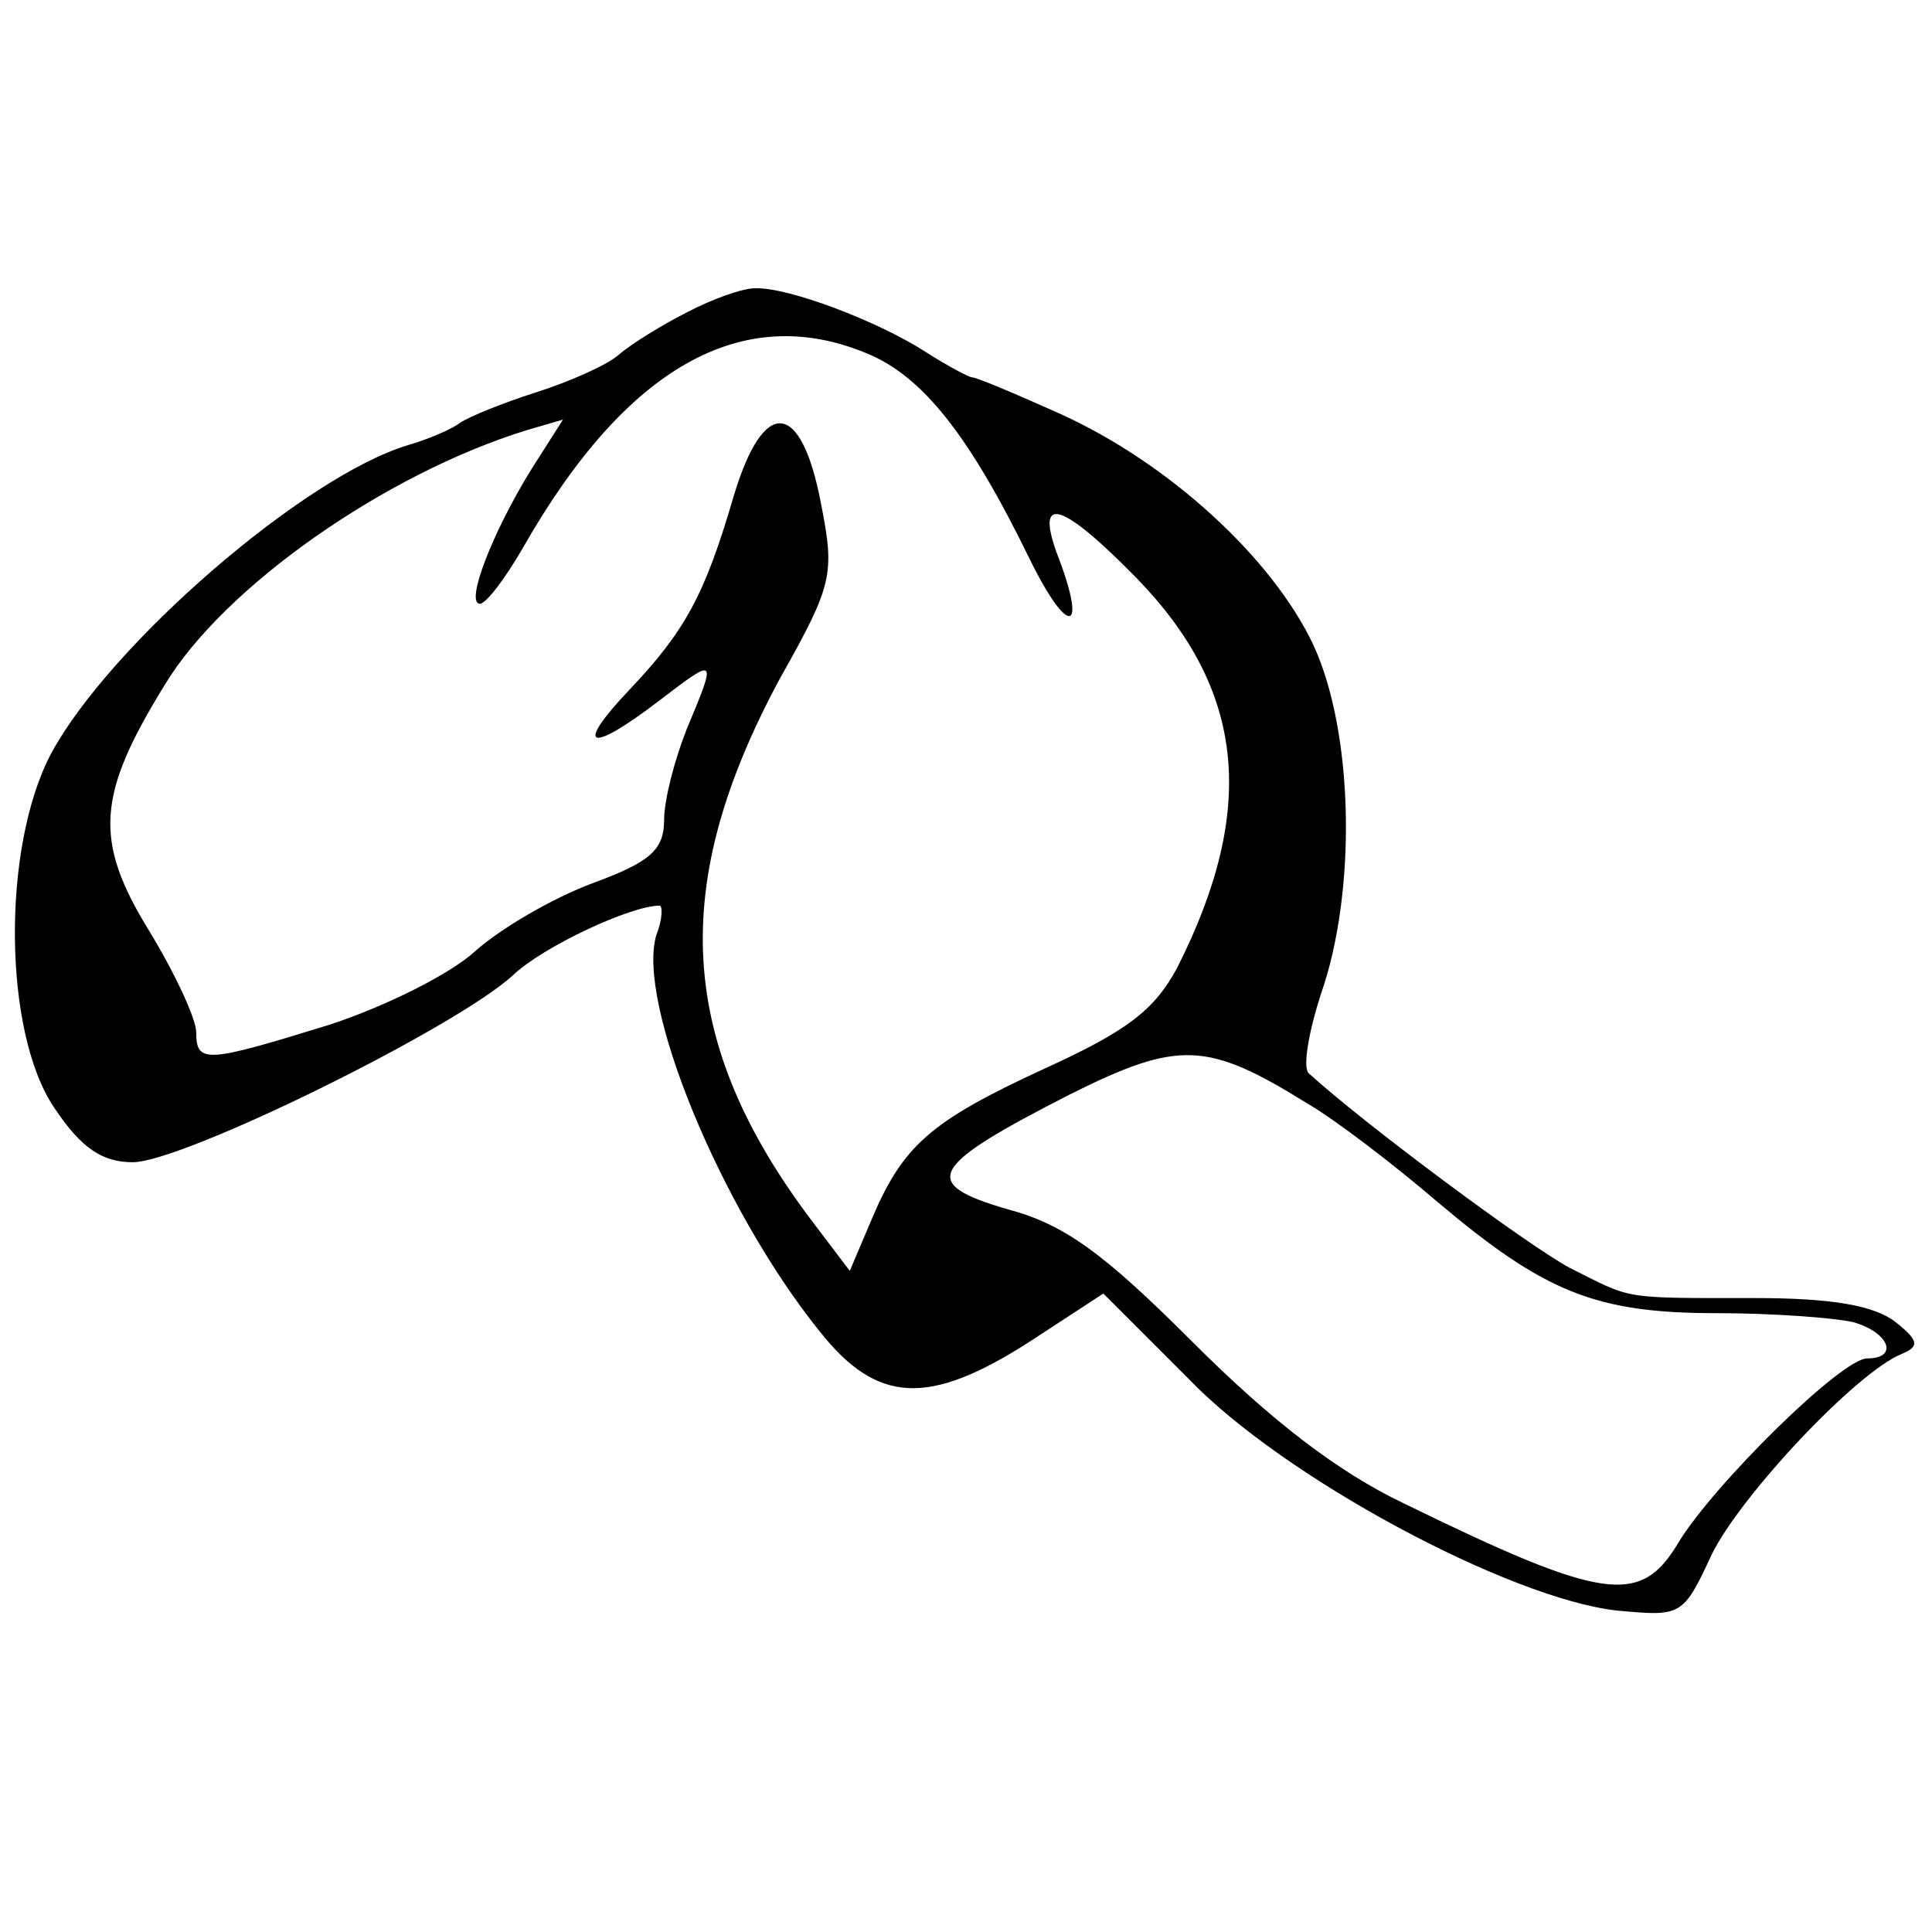 <?xml version="1.0" standalone="no"?>
<!DOCTYPE svg PUBLIC "-//W3C//DTD SVG 20010904//EN"
 "http://www.w3.org/TR/2001/REC-SVG-20010904/DTD/svg10.dtd">
<svg version="1.0" xmlns="http://www.w3.org/2000/svg"
 width="128pt" height="128pt" viewBox="0 0 128 128"
 preserveAspectRatio="xMidYMid meet">
<g transform="translate(0,128) scale(0.1,-0.1)"
fill="#000000" stroke="none">
<path d="M455 1073 c-16 -8 -37 -21 -45 -28 -8 -7 -33 -18 -55 -25 -22 -7 -44
-16 -50 -20 -5 -4 -21 -11 -35 -15 -69 -21 -197 -132 -236 -204 -33 -62 -32
-185 2 -235 18 -27 32 -36 52 -36 33 0 214 89 252 124 20 19 78 46 97 46 2 0
2 -9 -2 -19 -14 -44 42 -181 108 -263 38 -48 72 -50 139 -7 l49 32 56 -56 c63
-66 213 -146 284 -154 43 -4 44 -4 63 37 19 39 96 121 126 133 12 5 11 9 -4
21 -14 11 -42 16 -93 16 -90 0 -81 -1 -123 20 -28 15 -137 96 -173 129 -4 4 0
27 8 52 24 68 22 174 -5 232 -27 57 -95 120 -168 153 -29 13 -55 24 -58 24 -2
0 -17 8 -31 17 -31 20 -91 43 -113 42 -8 0 -28 -7 -45 -16z m119 -27 c37 -15
68 -54 108 -136 26 -53 39 -50 18 4 -14 39 4 33 53 -17 72 -74 80 -153 27
-258 -15 -28 -33 -42 -88 -67 -76 -35 -94 -51 -115 -101 l-14 -33 -25 33 c-90
119 -95 223 -21 360 35 62 36 69 27 115 -13 69 -38 72 -58 5 -19 -65 -32 -89
-69 -128 -37 -39 -27 -43 20 -7 38 29 38 29 18 -19 -8 -20 -15 -47 -15 -60 0
-20 -9 -28 -47 -42 -27 -10 -61 -30 -78 -45 -16 -15 -60 -37 -97 -49 -81 -25
-88 -26 -88 -5 0 9 -14 39 -31 67 -37 60 -35 90 10 163 39 65 146 140 240 169
l24 7 -21 -33 c-26 -42 -44 -89 -34 -89 4 0 17 17 29 38 68 119 145 162 227
128z m292 -497 c19 -11 58 -41 86 -65 71 -60 105 -74 185 -74 37 0 78 -3 91
-6 24 -7 30 -24 9 -24 -17 0 -102 -84 -125 -122 -25 -42 -49 -39 -182 26 -44
21 -88 55 -140 107 -59 59 -85 78 -123 88 -58 17 -52 28 42 76 72 36 91 35
157 -6z"/>
</g>
</svg>
